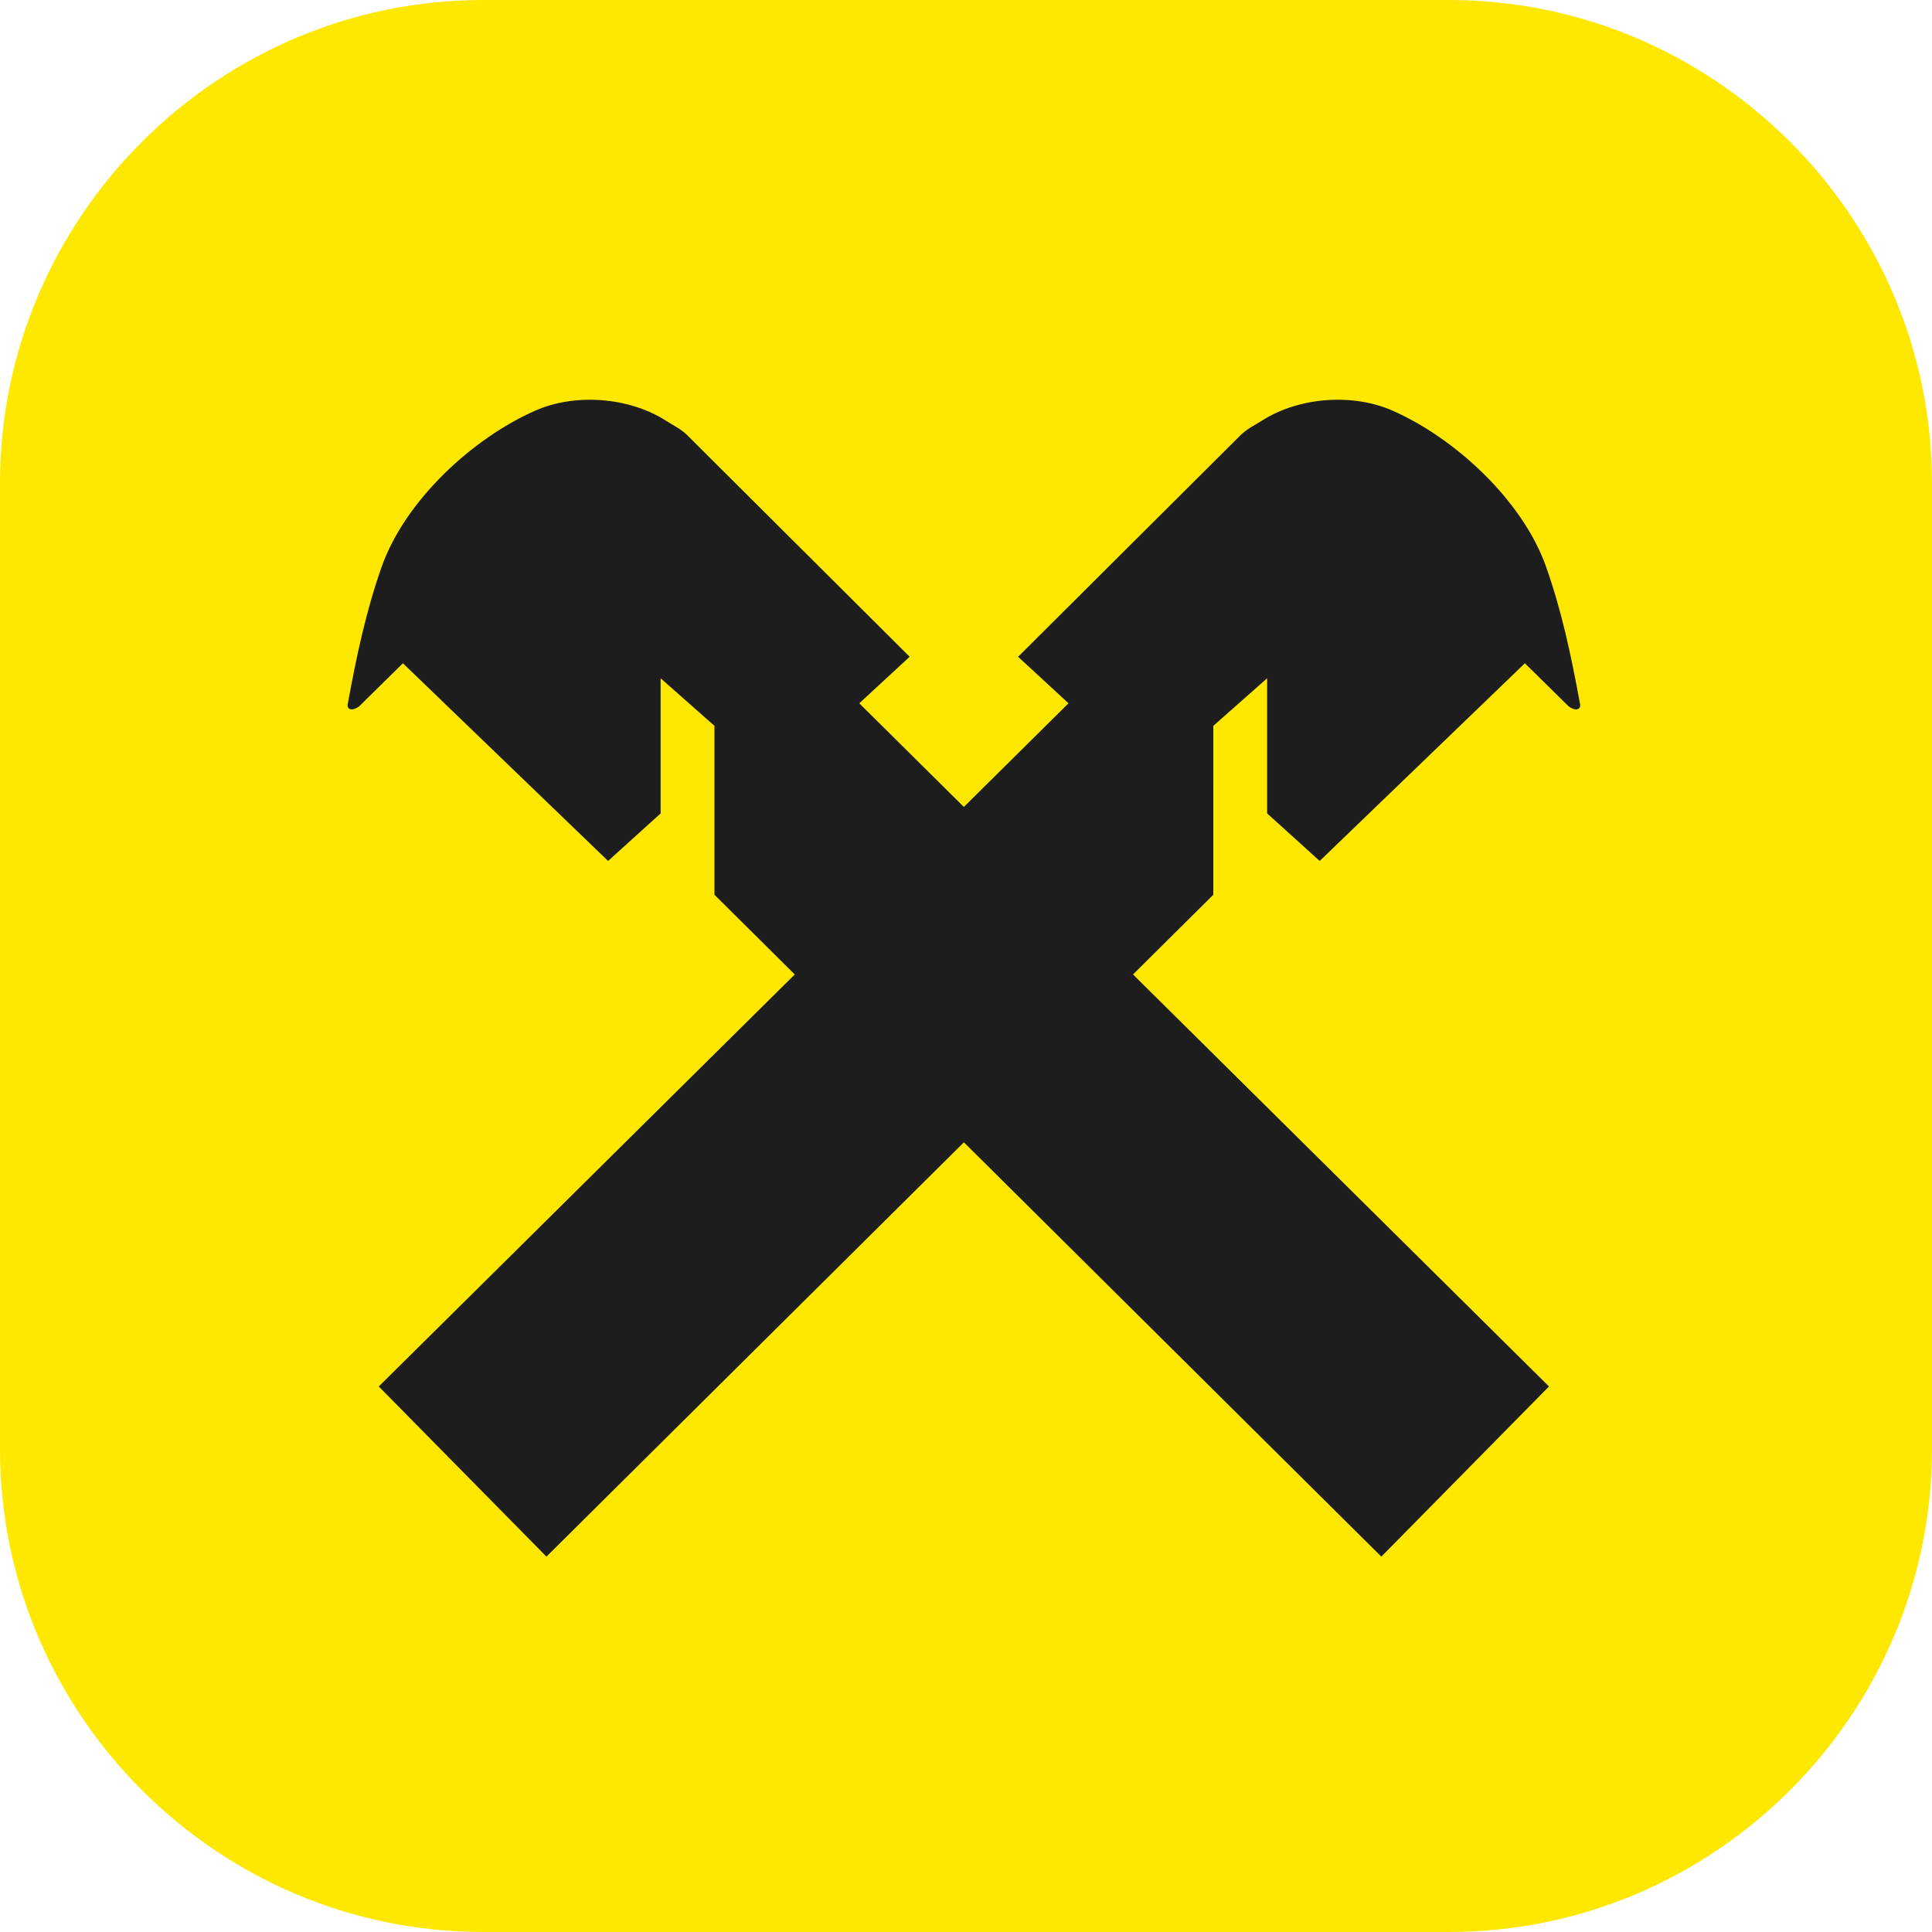 <?xml version="1.0" encoding="utf-8"?>
<!DOCTYPE svg PUBLIC "-//W3C//DTD SVG 1.1//EN" "http://www.w3.org/Graphics/SVG/1.1/DTD/svg11.dtd">
<svg version="1.1" id="Layer_1" xmlns="http://www.w3.org/2000/svg" xmlns:xlink="http://www.w3.org/1999/xlink" x="0px" y="0px" width="216px" height="216px" viewBox="0 0 216 216" enable-background="new 0 0 216 216" xml:space="preserve">
<g>
	<path fill-rule="evenodd" clip-rule="evenodd" fill="#FEE800" d="M54,0h108.003C191.702,0,216,24.3,216,54v108.003
		C216,191.702,191.702,216,162.003,216H54c-29.7,0-54-24.298-54-53.997V54C0,24.3,24.3,0,54,0z"/>
	<path fill-rule="evenodd" clip-rule="evenodd" fill="#1D1D1D" d="M67.985,96.256l5.875-5.316V75.833l6.016,5.316v18.884
		l8.979,8.913l-46.507,46.063l18.745,19.024l46.671-46.32l46.671,46.32l18.745-19.024l-46.507-46.063l8.979-8.913V81.148
		l6.016-5.316V90.94l5.875,5.316l22.941-22.102l4.896,4.823c0.711,0.516,1.282,0.4,1.294-0.137
		c-1.018-5.594-2.098-10.6-3.813-15.459c-2.621-7.43-10.185-14.405-17.206-17.485c-4.453-1.953-10.447-1.495-14.548,1.119
		c-0.817,0.521-1.718,0.946-2.401,1.627l-24.88,24.785l5.634,5.203l-11.697,11.586L96.068,78.63l5.633-5.203L76.821,48.643
		c-0.684-0.681-1.584-1.106-2.401-1.627c-4.101-2.614-10.094-3.072-14.548-1.119c-7.021,3.08-14.585,10.055-17.206,17.485
		c-1.715,4.86-2.795,9.865-3.812,15.459c0.012,0.537,0.583,0.653,1.294,0.137l4.896-4.823L67.985,96.256z"/>
</g>
</svg>
